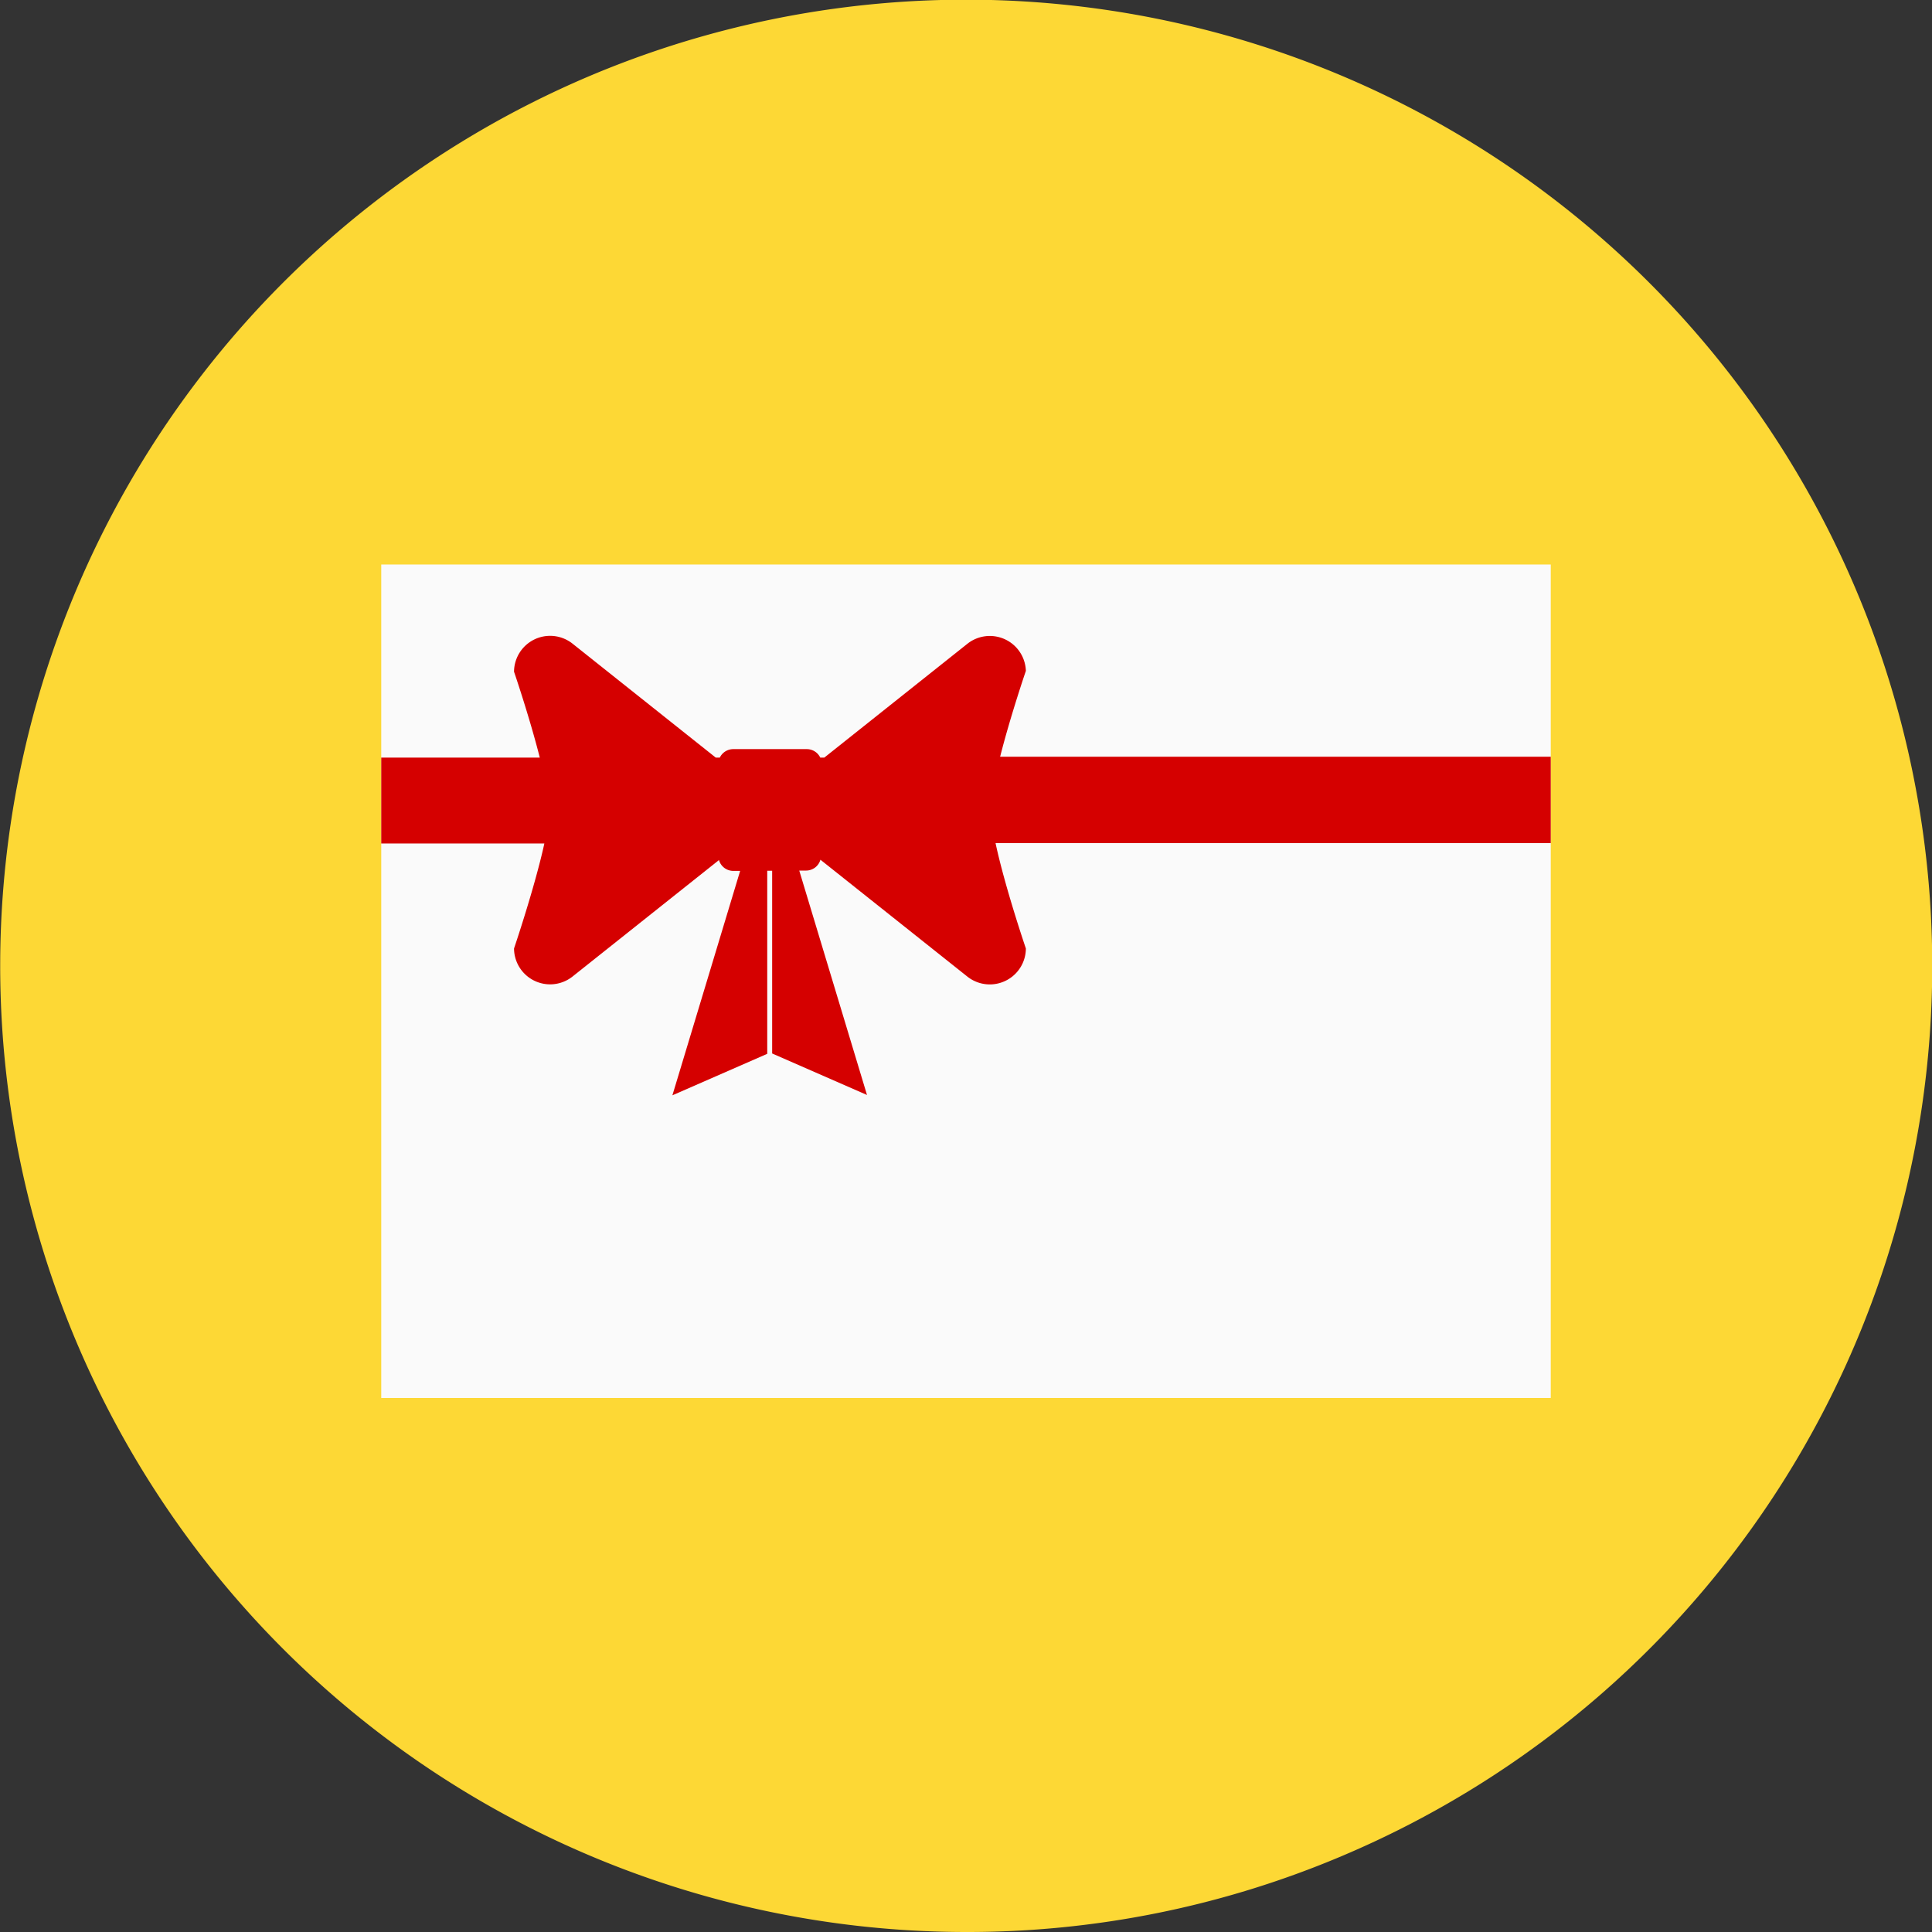 <svg xmlns="http://www.w3.org/2000/svg" viewBox="0 0 114.07 114.07"><rect x="0" y="0" width="114.07" height="114.07" fill="#333333" stroke="none"/><defs><style>.cls-1{fill:#fdd835;}.cls-2{fill:#fafafa;}.cls-3{fill:#d50000;}</style></defs><title>Mix</title><g id="Layer_2" data-name="Layer 2"><g id="Layer_1-2" data-name="Layer 1"><path id="Path_172" data-name="Path 172" class="cls-1" d="M57,114.07A57.05,57.05,0,0,1,34.83,4.48a57,57,0,0,1,44.41,105.1A56.68,56.68,0,0,1,57,114.07Z"/><rect class="cls-2" x="32.43" y="23.41" width="49.21" height="69.05" transform="translate(114.97 0.9) rotate(90)"/><path class="cls-3" d="M91.56,44.68H59.05c.61-2.41,1.52-5.07,1.52-5.07A2.13,2.13,0,0,0,57.13,38l-8.46,6.73h-.24a.88.88,0,0,0-.79-.5H43.29a.88.88,0,0,0-.79.5h-.24L33.8,38a2.13,2.13,0,0,0-3.45,1.66s.91,2.66,1.52,5.07H22.51v5.07h9.63C31.58,52.37,30.35,56,30.35,56a2.13,2.13,0,0,0,3.45,1.66l8.65-6.88a.88.88,0,0,0,.84.64h.41l-4,13.25,5.6-2.45V51.41h.29V62.2l5.6,2.45-4-13.25h.41a.88.88,0,0,0,.84-.64l8.65,6.88A2.13,2.13,0,0,0,60.57,56s-1.23-3.6-1.79-6.22H91.56Z"/></g></g></svg>